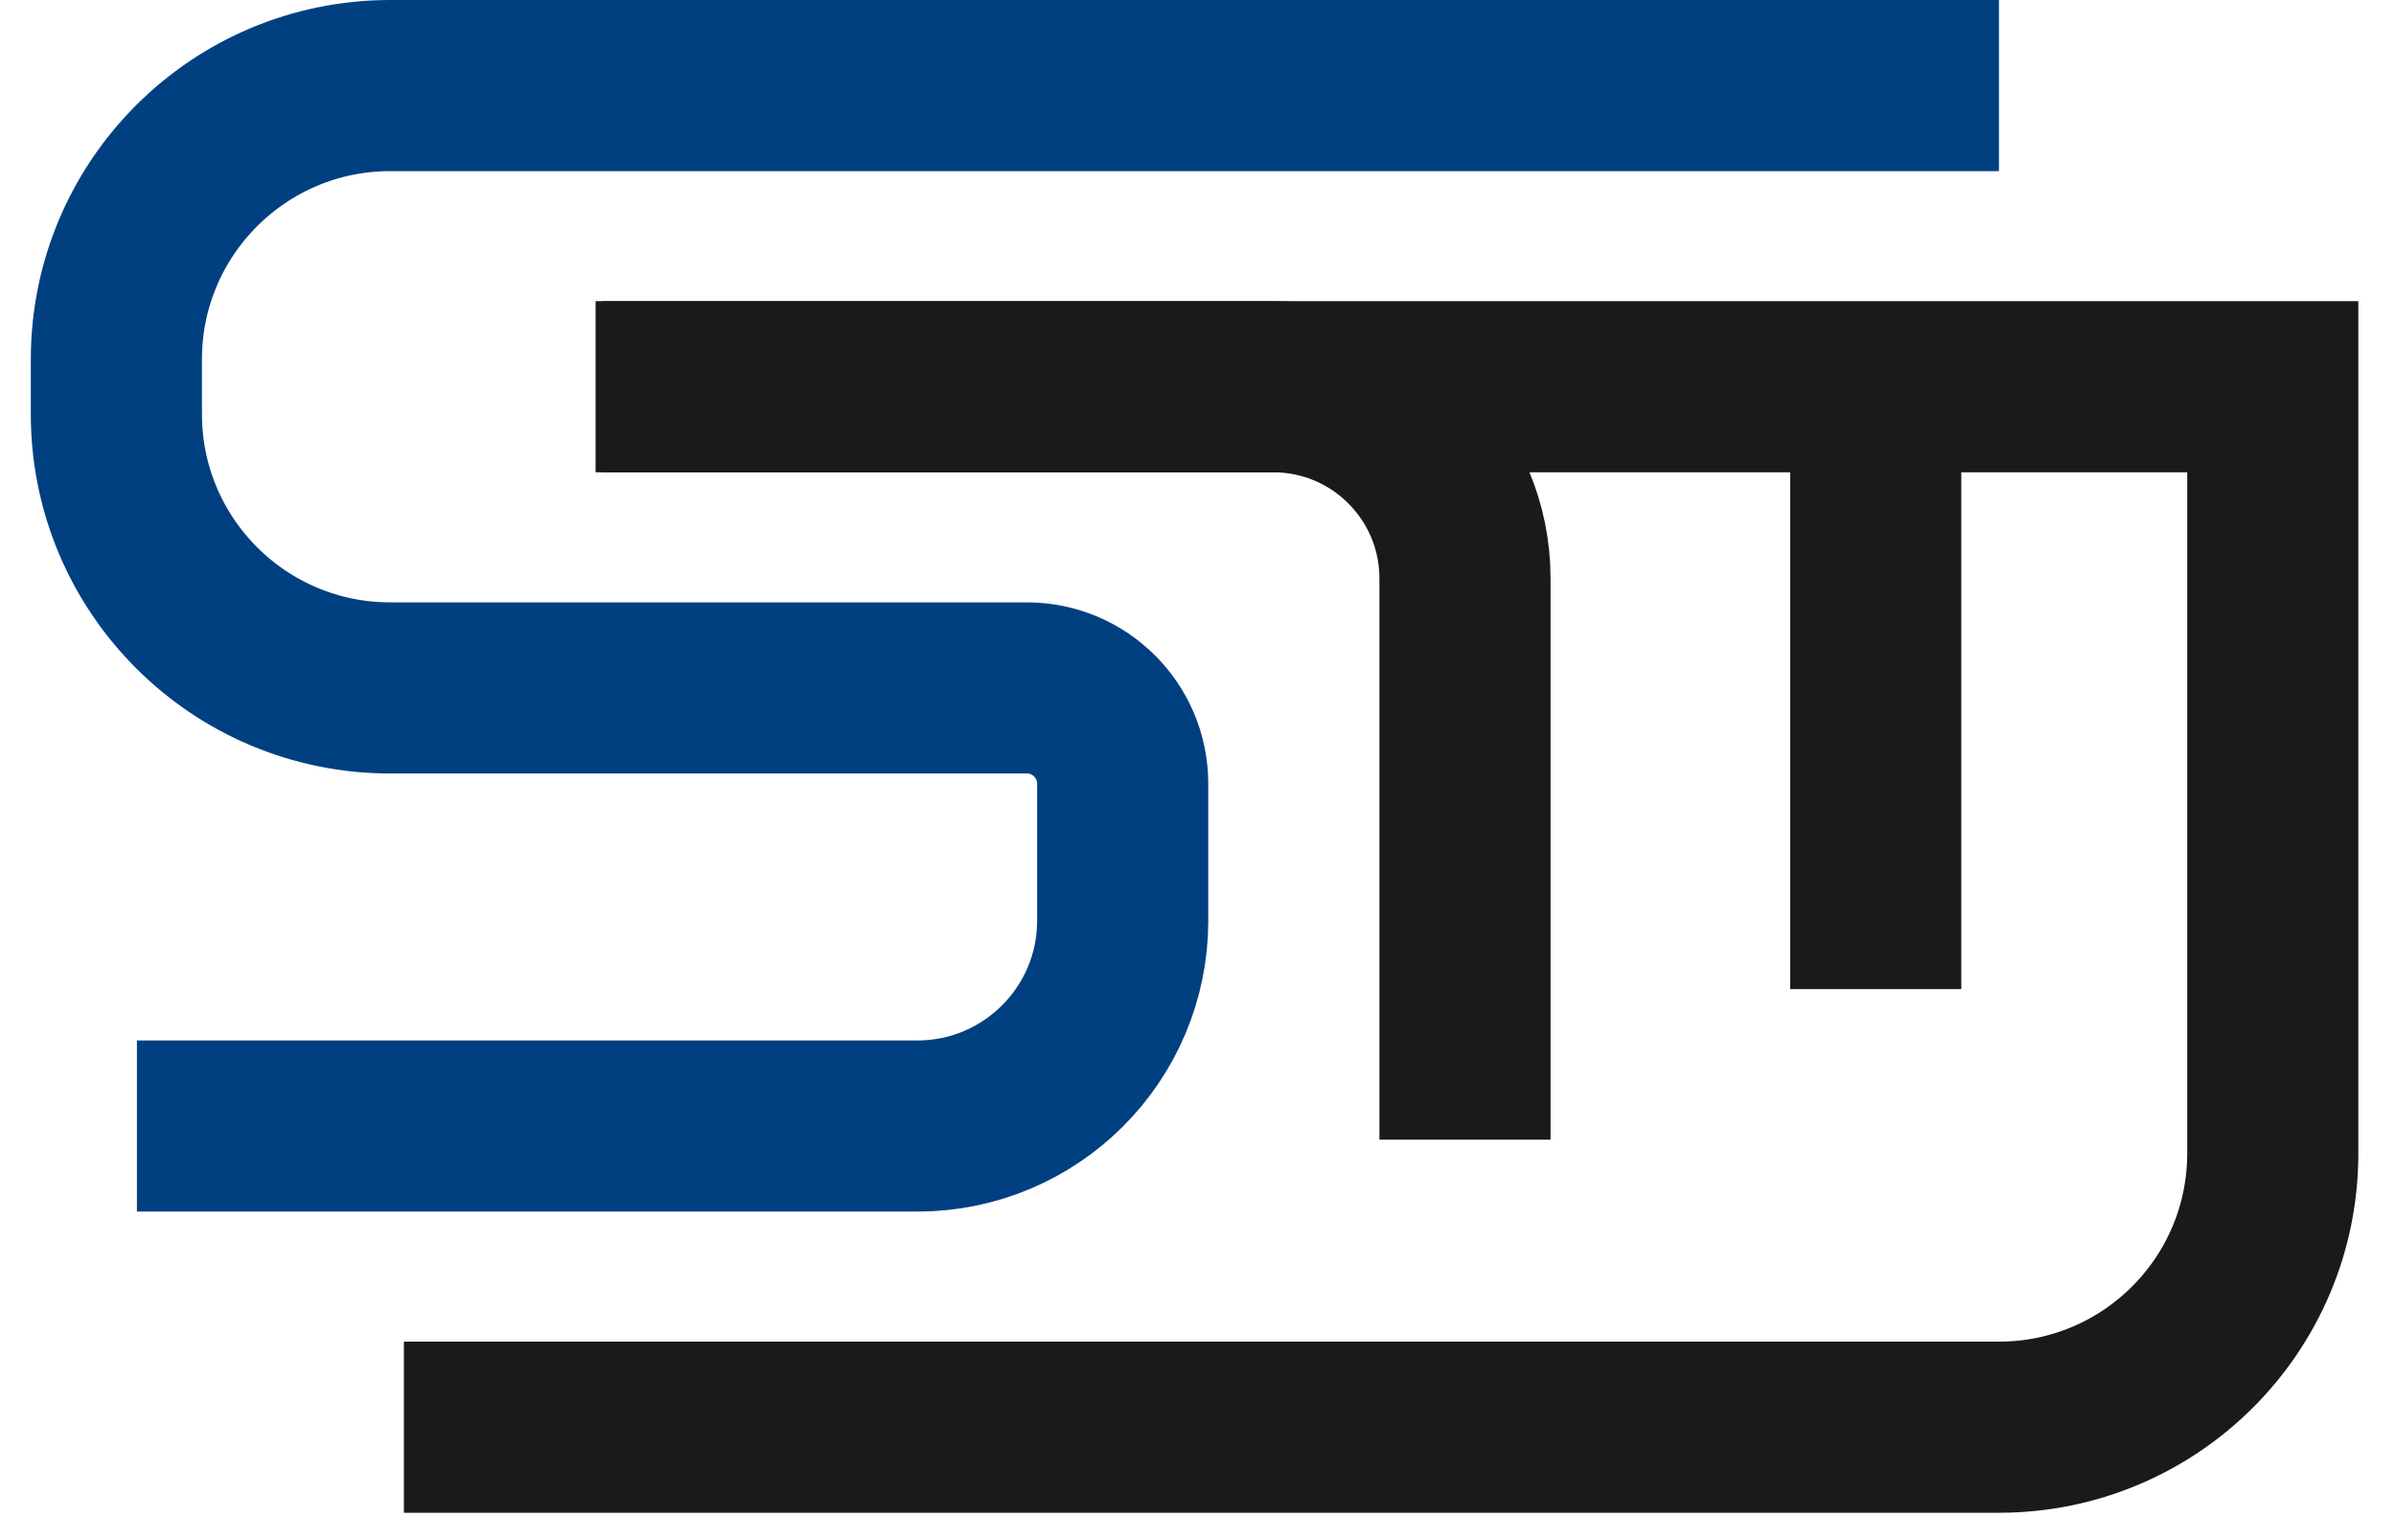 <svg width="56" height="36" viewBox="0 0 56 36" fill="none" xmlns="http://www.w3.org/2000/svg">
<path d="M43.84 9.04V23.12" stroke="#1A1A1A" stroke-width="4"/>
<path d="M14.08 9.04L29.76 9.04C32.234 9.04 34.24 11.046 34.24 13.52V26.64" stroke="#1A1A1A" stroke-width="4"/>
<path d="M13.92 9.04H53.12V26.96C53.12 30.495 50.255 33.36 46.72 33.36H9.44" stroke="#1A1A1A" stroke-width="4"/>
<path d="M46.72 2L9.12 2C5.586 2 2.72 4.865 2.72 8.4V9.68C2.72 13.215 5.586 16.08 9.12 16.08L24 16.08C25.237 16.08 26.24 17.083 26.24 18.32V21.52C26.24 24.171 24.091 26.32 21.44 26.32L3.2 26.32" stroke="#004080" stroke-width="4"/>
</svg>
